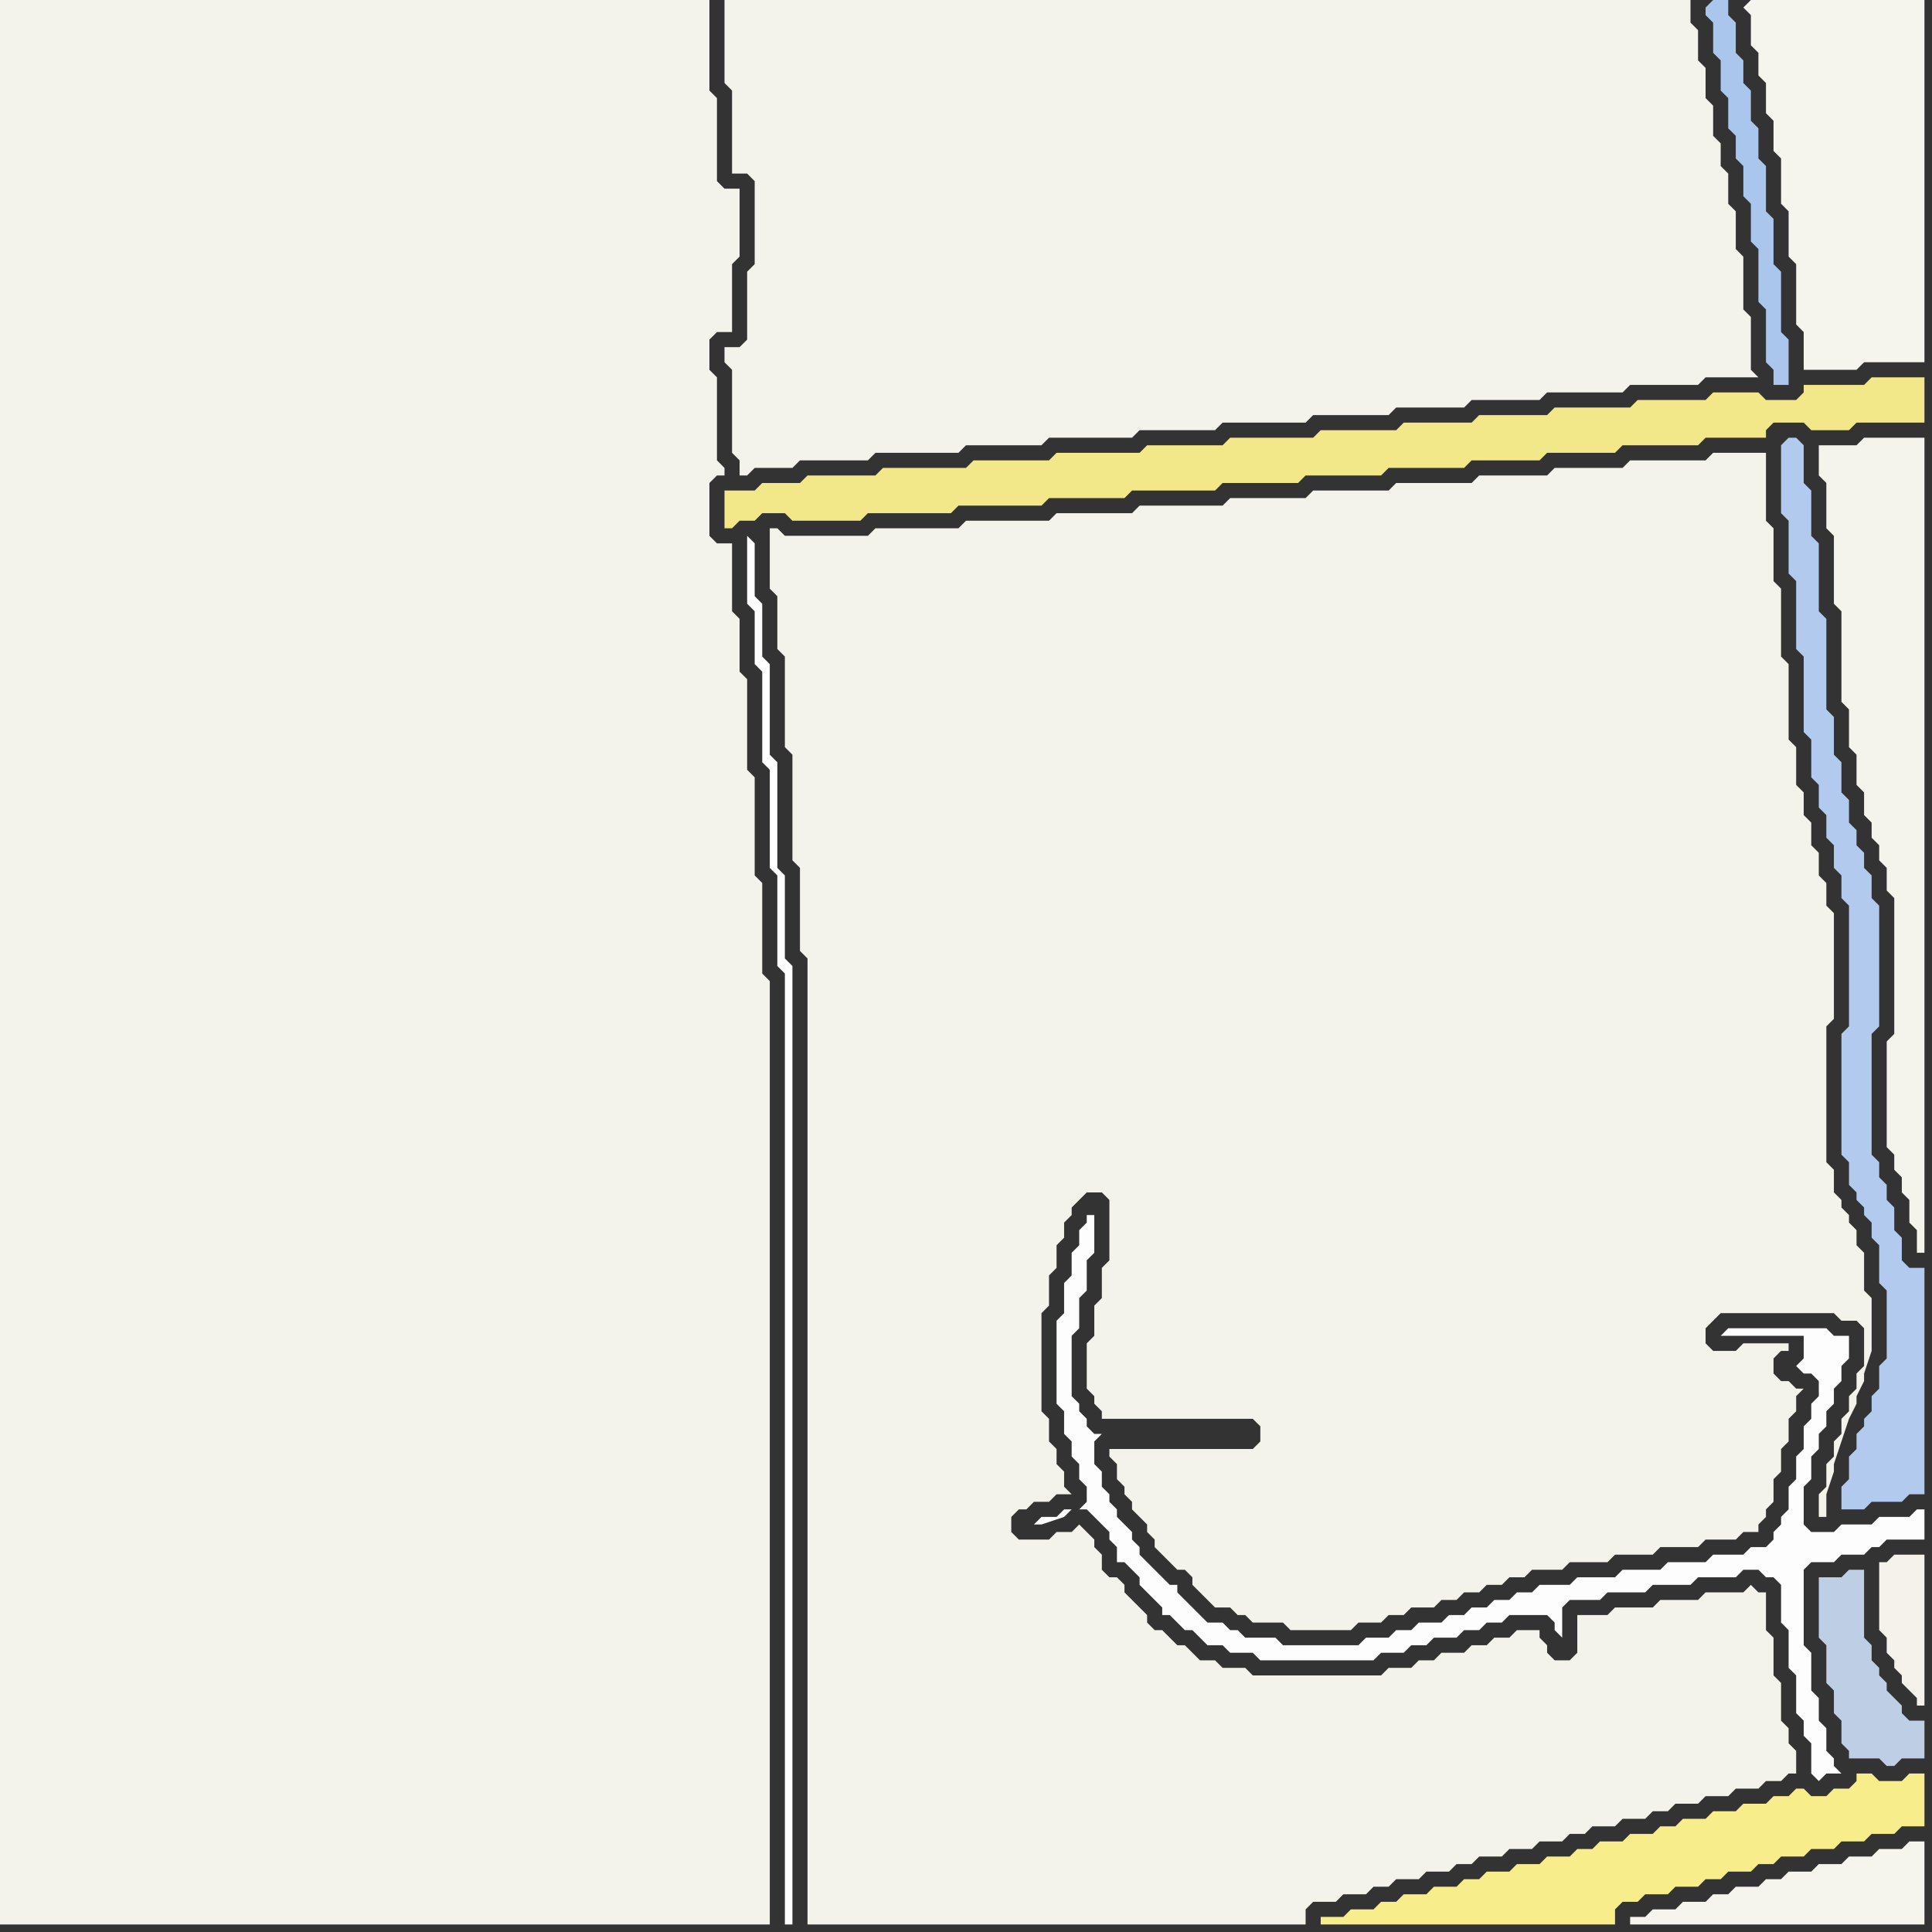 <svg width="256" height="256" xmlns="http://www.w3.org/2000/svg"><rect width="100%" height="100%" fill="#333333" stroke="none"/><script> 
var tempColor;
function hoverPath(evt){
obj = evt.target;
tempColor = obj.getAttribute("fill");
obj.setAttribute("fill","red");
//alert(tempColor);
//obj.setAttribute("stroke","red");}
function recoverPath(evt){
obj = evt.target;
obj.setAttribute("fill", tempColor);
//obj.setAttribute("stroke", tempColor);
}</script><path onmouseover="hoverPath(evt)" onmouseout="recoverPath(evt)" fill="rgb(243,242,235)" d="M  99,40l 0,5 -1,1 -2,0 0,2 1,1 0,11 1,1 0,2 1,0 1,-1 5,0 1,-1 9,0 1,-1 11,0 1,-1 10,0 1,-1 11,0 1,-1 10,0 1,-1 11,0 1,-1 10,0 1,-1 9,0 1,-1 9,0 1,-1 10,0 1,-1 9,0 1,-1 7,0 -1,-1 0,-7 -1,-1 0,-7 -1,-1 0,-5 -1,-1 0,-4 -1,-1 0,-3 -1,-1 0,-4 -1,-1 0,-4 -1,-1 0,-4 -1,-1 0,-3 -128,0 0,11 1,1 0,11 2,0 1,1 0,11 -1,1Z"/>
<path onmouseover="hoverPath(evt)" onmouseout="recoverPath(evt)" fill="rgb(253,253,253)" d="M  145,161l -1,0 0,1 -1,1 0,2 -1,1 0,3 -1,1 0,4 -1,1 0,11 1,1 0,3 1,1 0,2 1,1 0,2 1,1 0,2 -1,1 1,0 1,1 1,1 1,1 0,1 1,1 0,2 1,0 1,1 1,1 0,1 1,1 1,1 1,1 0,1 1,0 1,1 1,1 1,0 1,1 1,1 2,0 1,1 3,0 1,1 15,0 1,-1 3,0 1,-1 2,0 1,-1 3,0 1,-1 2,0 1,-1 2,0 1,-1 5,0 1,1 0,1 1,1 0,-4 1,-1 4,0 1,-1 5,0 1,-1 5,0 1,-1 5,0 1,-1 2,0 1,1 1,0 1,1 0,5 1,1 0,5 1,1 0,5 1,1 0,2 1,1 0,4 1,1 1,-1 2,0 -1,-1 0,-1 -1,-1 0,-3 -1,-1 0,-3 -1,-1 0,-5 -1,-1 0,-10 1,-1 3,0 1,-1 3,0 1,-1 1,0 1,-1 5,0 0,-4 -1,0 -1,1 -4,0 -1,1 -4,0 -1,1 -3,0 -1,-1 0,-5 1,-1 0,-3 1,-1 0,-2 1,-1 0,-2 1,-1 0,-2 1,-1 0,-2 1,-1 0,-3 -2,0 -1,-1 -13,0 -1,1 11,0 0,3 -1,1 0,0 1,1 1,0 1,1 0,2 -1,1 0,2 -1,1 0,3 -1,1 0,3 -1,1 0,3 -1,1 0,1 -1,1 0,1 -1,1 -2,0 -1,1 -4,0 -1,1 -5,0 -1,1 -5,0 -1,1 -5,0 -1,1 -4,0 -1,1 -2,0 -1,1 -2,0 -1,1 -2,0 -1,1 -2,0 -1,1 -3,0 -1,1 -2,0 -1,1 -3,0 -1,1 -10,0 -1,-1 -4,0 -1,-1 -1,0 -1,-1 -2,0 -1,-1 -1,-1 -1,-1 -1,-1 0,-1 -1,0 -1,-1 -1,-1 -1,-1 -1,-1 0,-1 -1,-1 0,-1 -1,-1 -1,-1 0,-1 -1,-1 0,-1 -1,-1 0,-2 -1,-1 0,-3 1,-1 -1,0 -1,-1 0,-1 -1,-1 0,-1 -1,-1 0,-8 1,-1 0,-4 1,-1 0,-4 1,-1 0,-5 -3,39 -1,0 -1,1 -2,0 -1,1 1,0 3,-1 1,-1 3,-39Z"/>
<path onmouseover="hoverPath(evt)" onmouseout="recoverPath(evt)" fill="rgb(244,243,235)" d="M  148,194l 0,2 1,1 0,1 1,1 0,1 1,1 1,1 0,1 1,1 0,1 1,1 1,1 1,1 1,0 1,1 0,1 1,1 2,2 2,0 1,1 1,0 1,1 4,0 1,1 8,0 1,-1 3,0 1,-1 2,0 1,-1 3,0 1,-1 2,0 1,-1 2,0 1,-1 2,0 1,-1 2,0 1,-1 4,0 1,-1 5,0 1,-1 5,0 1,-1 5,0 1,-1 4,0 1,-1 2,0 0,-1 1,-1 0,-1 1,-1 0,-3 1,-1 0,-3 1,-1 0,-3 1,-1 0,-2 1,-1 -1,0 -1,-1 -1,0 -1,-1 0,-2 1,-1 1,0 0,-1 -6,0 -1,1 -3,0 -1,-1 0,-2 1,-1 1,-1 15,0 1,1 2,0 1,1 0,5 -1,1 0,2 -1,1 0,2 -1,1 0,2 -1,1 0,2 -1,1 0,3 -1,1 0,3 1,0 0,-3 1,-3 0,-1 1,-3 1,-3 1,-2 0,-1 1,-2 0,-1 1,-3 0,-7 -1,-1 0,-5 -1,-1 0,-2 -1,-1 0,-1 -1,-1 0,-1 -1,-1 0,-3 -1,-1 0,-18 1,-1 0,-14 -1,-1 0,-3 -1,-1 0,-3 -1,-1 0,-3 -1,-1 0,-3 -1,-1 0,-5 -1,-1 0,-10 -1,-1 0,-9 -1,-1 0,-7 -1,-1 0,-9 -7,0 -1,1 -10,0 -1,1 -9,0 -1,1 -9,0 -1,1 -10,0 -1,1 -10,0 -1,1 -10,0 -1,1 -11,0 -1,1 -10,0 -1,1 -11,0 -1,1 -11,0 -1,1 -11,0 -1,-1 -1,0 0,8 1,1 0,7 1,1 0,12 1,1 0,14 1,1 0,11 1,1 0,128 66,0 0,-2 1,-1 3,0 1,-1 3,0 1,-1 2,0 1,-1 3,0 1,-1 3,0 1,-1 2,0 1,-1 3,0 1,-1 3,0 1,-1 3,0 1,-1 2,0 1,-1 3,0 1,-1 3,0 1,-1 2,0 1,-1 3,0 1,-1 3,0 1,-1 3,0 1,-1 2,0 1,-1 1,0 0,-3 -1,-1 0,-2 -1,-1 0,-5 -1,-1 0,-5 -1,-1 0,-5 -1,0 -1,-1 -1,1 -5,0 -1,1 -5,0 -1,1 -5,0 -1,1 -4,0 0,5 -1,1 -2,0 -1,-1 0,-1 -1,-1 0,-1 -3,0 -1,1 -2,0 -1,1 -2,0 -1,1 -3,0 -1,1 -2,0 -1,1 -3,0 -1,1 -17,0 -1,-1 -3,0 -1,-1 -2,0 -1,-1 -1,-1 -1,0 -1,-1 -1,-1 -1,0 -1,-1 0,-1 -1,-1 -1,-1 -1,-1 0,-1 -1,-1 -1,0 -1,-1 0,-2 -1,-1 0,-1 -1,-1 -1,-1 -1,1 -2,0 -1,1 -4,0 -1,-1 0,-2 1,-1 1,0 1,-1 2,0 1,-1 2,0 -1,-1 0,-2 -1,-1 0,-2 -1,-1 0,-3 -1,-1 0,-13 1,-1 0,-4 1,-1 0,-3 1,-1 0,-2 1,-1 0,-1 1,-1 1,-1 2,0 1,1 0,8 -1,1 0,4 -1,1 0,4 -1,1 0,6 1,1 0,1 1,1 0,1 20,0 1,1 0,2 -1,1 -19,0 0,1 1,1Z"/>
<path onmouseover="hoverPath(evt)" onmouseout="recoverPath(evt)" fill="rgb(242,231,137)" d="M  190,56l -4,0 -1,1 -10,0 -1,1 -11,0 -1,1 -10,0 -1,1 -11,0 -1,1 -10,0 -1,1 -11,0 -1,1 -9,0 -1,1 -5,0 -1,1 -4,0 0,5 1,0 1,-1 2,0 1,-1 3,0 1,1 9,0 1,-1 11,0 1,-1 11,0 1,-1 10,0 1,-1 11,0 1,-1 10,0 1,-1 10,0 1,-1 10,0 1,-1 9,0 1,-1 9,0 1,-1 10,0 1,-1 8,0 0,-1 1,-1 4,0 1,1 5,0 1,-1 9,0 0,-6 -7,0 -1,1 -8,0 0,1 -1,1 -4,0 -1,-1 -6,0 -1,1 -9,0 -1,1 -10,0 -1,1 -9,0 -1,1Z"/>
<path onmouseover="hoverPath(evt)" onmouseout="recoverPath(evt)" fill="rgb(248,237,139)" d="M  191,250l -1,0 -1,1 -3,0 -1,1 -2,0 -1,1 -3,0 -1,1 -3,0 0,1 39,0 0,-2 1,-1 2,0 1,-1 3,0 1,-1 3,0 1,-1 2,0 1,-1 3,0 1,-1 2,0 1,-1 3,0 1,-1 3,0 1,-1 3,0 1,-1 3,0 1,-1 3,0 0,-7 -2,0 -1,1 -3,0 -1,-1 -2,0 0,1 -1,1 -2,0 -1,1 -2,0 -1,-1 -1,0 -1,1 -2,0 -1,1 -3,0 -1,1 -3,0 -1,1 -3,0 -1,1 -2,0 -1,1 -3,0 -1,1 -3,0 -1,1 -2,0 -1,1 -3,0 -1,1 -3,0 -1,1 -3,0 -1,1 -2,0 -1,1Z"/>
<path onmouseover="hoverPath(evt)" onmouseout="recoverPath(evt)" fill="rgb(245,244,237)" d="M  217,254l -1,0 0,1 39,0 0,-11 -2,0 -1,1 -3,0 -1,1 -3,0 -1,1 -3,0 -1,1 -3,0 -1,1 -2,0 -1,1 -3,0 -1,1 -2,0 -1,1 -3,0 -1,1 -3,0 -1,1Z"/>
<path onmouseover="hoverPath(evt)" onmouseout="recoverPath(evt)" fill="rgb(189,206,229)" d="M  243,209l -2,0 0,8 1,1 0,5 1,1 0,3 1,1 0,3 1,1 0,1 4,0 1,1 1,0 1,-1 3,0 0,-5 -2,0 -1,-1 0,-1 -1,-1 -1,-1 0,-1 -1,-1 0,-1 -1,-1 0,-2 -1,-1 0,-9 -2,0 -1,1Z"/>
<path onmouseover="hoverPath(evt)" onmouseout="recoverPath(evt)" fill="rgb(244,243,236)" d="M  244,86l 0,7 1,1 0,5 1,1 0,4 1,1 0,3 1,1 0,2 1,1 0,2 1,1 0,3 1,1 0,18 -1,1 0,14 1,1 0,2 1,1 0,2 1,1 0,3 1,1 0,3 1,0 0,-108 -8,0 -1,1 -5,0 0,4 1,1 0,6 1,1 0,9 1,1Z"/>
<path onmouseover="hoverPath(evt)" onmouseout="recoverPath(evt)" fill="rgb(244,242,235)" d="M  252,206l -1,0 -1,1 -1,0 0,9 1,1 0,2 1,1 0,1 1,1 0,1 1,1 1,1 0,1 1,0 0,-20Z"/>
<path onmouseover="hoverPath(evt)" onmouseout="recoverPath(evt)" fill="rgb(243,242,235)" d="M  0,117l 0,138 102,0 0,-125 -1,-1 0,-12 -1,-1 0,-13 -1,-1 0,-12 -1,-1 0,-7 -1,-1 0,-9 -2,0 -1,-1 0,-7 1,-1 1,0 0,-1 -1,-1 0,-11 -1,-1 0,-4 1,-1 2,0 0,-9 1,-1 0,-9 -2,0 -1,-1 0,-11 -1,-1 0,-12 -94,0Z"/>
<path onmouseover="hoverPath(evt)" onmouseout="recoverPath(evt)" fill="rgb(254,254,254)" d="M  99,71l 0,9 1,1 0,7 1,1 0,12 1,1 0,13 1,1 0,12 1,1 0,126 1,0 0,-127 -1,-1 0,-11 -1,-1 0,-14 -1,-1 0,-12 -1,-1 0,-7 -1,-1 0,-7 -1,-1Z"/>
<path onmouseover="hoverPath(evt)" onmouseout="recoverPath(evt)" fill="rgb(171,198,237)" d="M  226,1l 0,1 1,1 0,4 1,1 0,4 1,1 0,4 1,1 0,3 1,1 0,4 1,1 0,5 1,1 0,7 1,1 0,7 1,1 0,2 2,0 0,-6 -1,-1 0,-8 -1,-1 0,-6 -1,-1 0,-6 -1,-1 0,-4 -1,-1 0,-4 -1,-1 0,-3 -1,-1 0,-4 -1,-1 0,-2 -2,0 -1,1Z"/>
<path onmouseover="hoverPath(evt)" onmouseout="recoverPath(evt)" fill="rgb(245,244,237)" d="M  231,1l 1,1 0,4 1,1 0,3 1,1 0,4 1,1 0,4 1,1 0,6 1,1 0,6 1,1 0,8 1,1 0,5 7,0 1,-1 8,0 0,-48 -23,0 -1,1Z"/>
<path onmouseover="hoverPath(evt)" onmouseout="recoverPath(evt)" fill="rgb(178,202,237)" d="M  236,59l 0,9 1,1 0,7 1,1 0,9 1,1 0,10 1,1 0,5 1,1 0,3 1,1 0,3 1,1 0,3 1,1 0,3 1,1 0,16 -1,1 0,16 1,1 0,3 1,1 0,1 1,1 0,1 1,1 0,2 1,1 0,5 1,1 0,9 -1,1 0,3 -1,1 0,2 -1,1 0,1 -1,1 0,2 -1,1 0,3 -1,1 0,3 3,0 1,-1 4,0 1,-1 2,0 0,-30 -2,0 -1,-1 0,-3 -1,-1 0,-3 -1,-1 0,-2 -1,-1 0,-2 -1,-1 0,-16 1,-1 0,-16 -1,-1 0,-3 -1,-1 0,-2 -1,-1 0,-2 -1,-1 0,-3 -1,-1 0,-4 -1,-1 0,-5 -1,-1 0,-12 -1,-1 0,-9 -1,-1 0,-6 -1,-1 0,-5 -1,-1 -1,0 -1,1Z"/>
</svg>